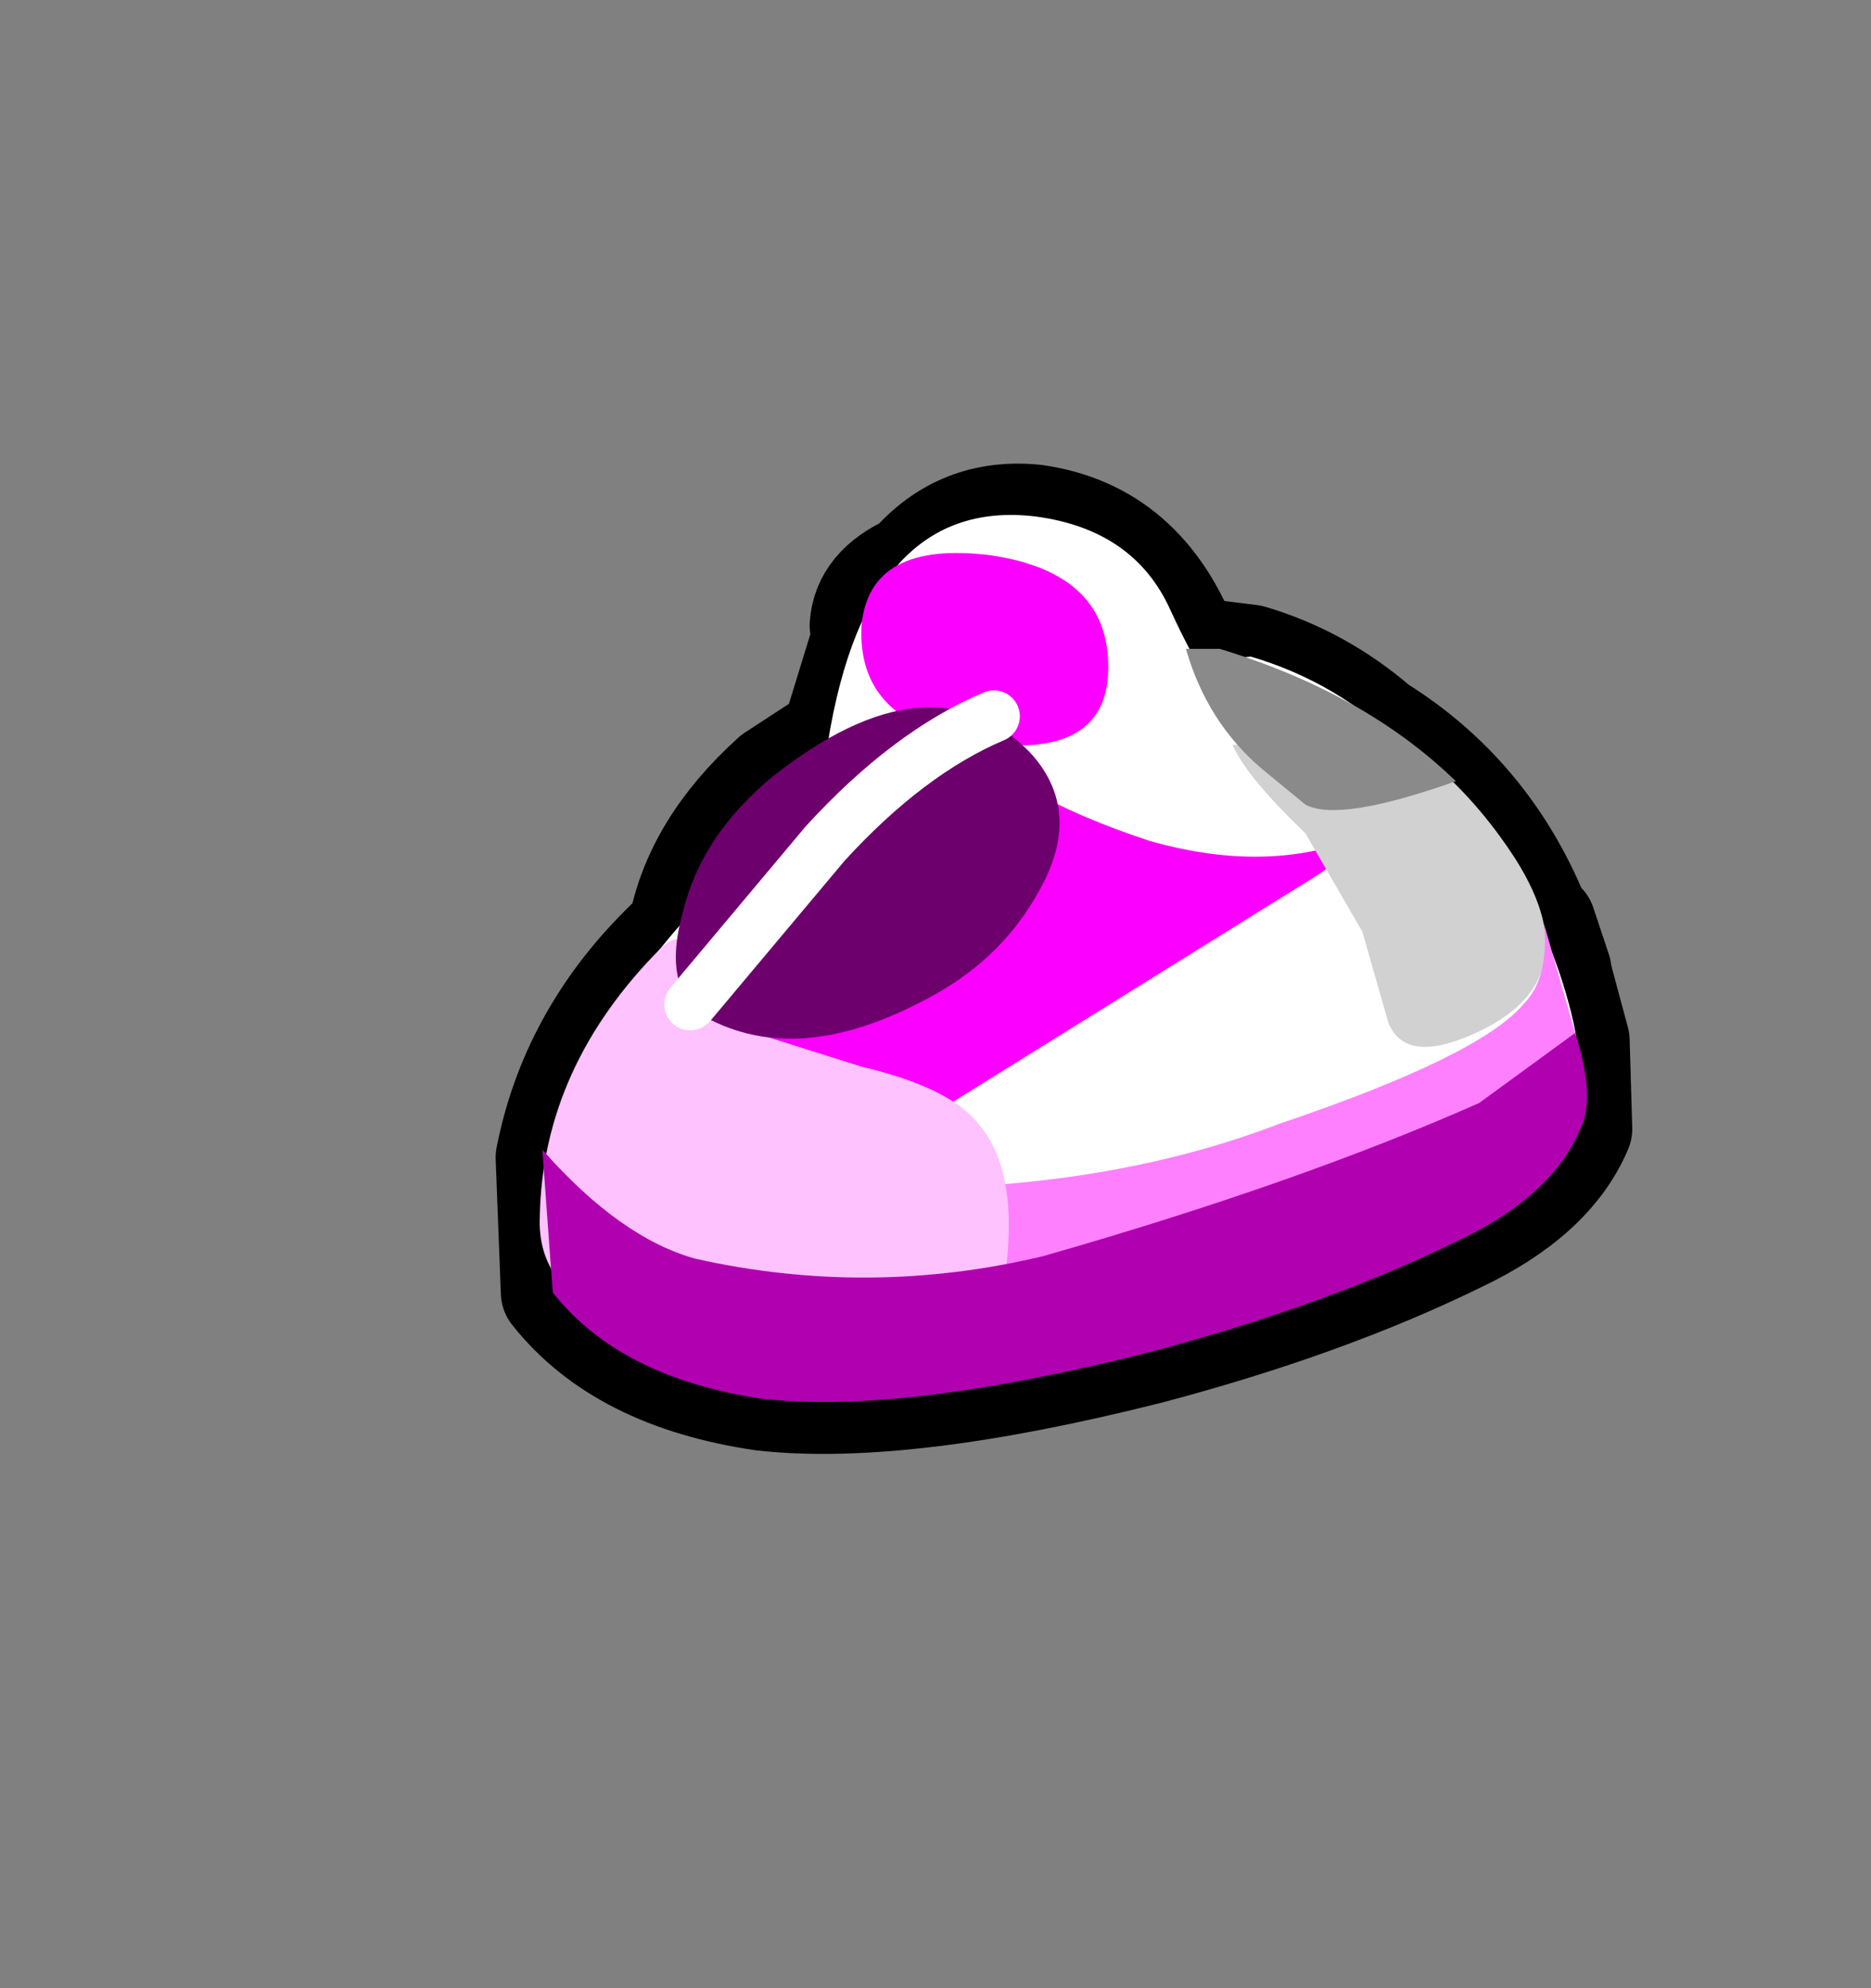 <?xml version="1.0" encoding="UTF-8" standalone="no"?>
<svg xmlns:xlink="http://www.w3.org/1999/xlink" height="38.3px" width="36.05px" xmlns="http://www.w3.org/2000/svg">
  <rect width="100%" height="100%" fill="#808080" stroke="none"/>
  <g transform="matrix(1.0, 0.0, 0.0, 1.0, 23.8, 14.85)">
    <use height="19.05" transform="matrix(1.0, 0.0, 0.0, 1.0, -14.25, -5.9)" width="21.9" xlink:href="#shape0"/>
  </g>
  <defs>
    <g id="shape0" transform="matrix(1.0, 0.0, 0.0, 1.0, 14.25, 5.9)">
      <path d="M-0.9 -2.35 L0.3 -2.2 Q1.65 -1.8 2.75 -0.85 5.0 0.55 5.95 3.15 L5.95 2.95 6.25 3.85 6.25 3.9 6.6 5.2 6.65 6.9 Q6.1 8.2 4.3 9.05 1.75 10.3 -1.65 11.2 -6.4 12.4 -9.1 12.1 -11.85 11.7 -13.15 10.05 L-13.25 7.45 Q-12.8 5.15 -11.05 3.4 L-10.7 3.05 Q-10.4 1.45 -8.9 0.1 L-7.75 -0.65 -7.15 -2.6 -7.2 -2.8 Q-7.15 -3.55 -6.25 -3.95 -5.3 -5.05 -3.85 -4.9 -1.75 -4.6 -0.9 -2.35 Z" fill="none" stroke="#000000" stroke-linecap="round" stroke-linejoin="round" stroke-width="2.0"/>
      <path d="M-8.3 11.7 Q-11.65 11.75 -12.95 9.8 -14.05 8.2 -12.0 4.8 -10.9 2.75 -7.95 0.45 -4.55 -2.1 -2.05 -2.1 4.2 -2.1 6.25 3.9 6.8 5.55 6.55 6.3 6.2 7.95 5.0 8.55 -1.45 11.6 -8.3 11.7" fill="#ffffff" fill-rule="evenodd" stroke="none"/>
      <path d="M-1.25 -3.1 Q-0.4 -1.25 0.15 -1.05 3.3 0.55 2.4 0.45 1.7 2.85 -1.45 2.7 -4.65 2.55 -7.9 -0.2 -7.2 -5.3 -3.85 -4.9 -1.95 -4.65 -1.25 -3.1" fill="#ffffff" fill-rule="evenodd" stroke="none"/>
      <path d="M3.25 0.85 L1.6 2.0 -6.6 7.1 -11.7 6.55 Q-10.7 2.6 -8.35 0.7 -6.5 -0.75 -4.3 -1.6 6.05 -1.15 3.25 0.85" fill="#fb00ff" fill-rule="evenodd" stroke="none"/>
      <path d="M0.3 -2.2 Q2.0 -1.7 3.25 -0.45 L4.25 0.45 3.25 0.85 Q1.15 2.15 -1.65 1.35 -4.4 0.45 -5.55 -0.9 L-6.05 -0.95 -3.85 -1.85 0.3 -2.2" fill="#ffffff" fill-rule="evenodd" stroke="none"/>
      <path d="M0.05 -1.95 L1.55 -1.5 Q3.95 -0.55 5.4 1.7 6.95 4.15 4.4 5.15 3.25 5.6 2.95 4.85 L2.45 3.1 1.35 1.2 Q0.2 0.1 -0.05 -0.5 L0.5 -0.5 Q-0.45 -0.85 0.05 -1.95" fill="#d1d1d1" fill-rule="evenodd" stroke="none"/>
      <path d="M3.9 7.1 Q-1.7 9.45 -4.15 10.1 L-5.55 10.35 -4.95 8.0 Q-1.75 7.8 0.85 6.8 4.7 5.5 5.55 4.5 6.05 4.0 5.95 2.95 L6.55 5.05 Q6.3 6.05 3.9 7.1" fill="#ff80ff" fill-rule="evenodd" stroke="none"/>
      <path d="M-4.65 10.85 L-8.3 11.1 Q-13.5 11.1 -13.4 8.6 -13.35 5.7 -11.05 3.4 -10.4 2.75 -9.9 4.85 L-7.2 5.7 Q-5.5 6.1 -4.95 6.8 -3.95 7.95 -4.65 10.85" fill="#fdc2ff" fill-rule="evenodd" stroke="none"/>
      <path d="M6.55 5.05 Q6.95 6.3 6.65 6.9 6.1 8.2 4.3 9.05 1.75 10.3 -1.65 11.2 -6.4 12.4 -9.1 12.1 -11.85 11.7 -13.15 10.05 L-13.35 7.3 Q-11.85 9.0 -10.4 9.4 -7.05 10.15 -3.7 9.35 1.2 7.95 4.7 6.4 L6.55 5.05" fill="#b000b0" fill-rule="evenodd" stroke="none"/>
      <path d="M-7.2 -2.8 Q-7.05 -4.45 -4.7 -4.15 -2.35 -3.8 -2.45 -1.85 -2.55 -0.2 -4.95 -0.55 -7.3 -0.9 -7.2 -2.8" fill="#fb00ff" fill-rule="evenodd" stroke="none"/>
      <path d="M-10.2 4.75 Q-11.05 4.2 -10.65 2.75 -10.3 1.25 -8.9 0.1 -5.85 -2.3 -3.95 -0.35 -2.9 0.8 -3.8 2.35 -4.55 3.7 -6.05 4.45 -8.45 5.7 -10.2 4.75" fill="#6e006e" fill-rule="evenodd" stroke="none"/>
      <path d="M-10.5 4.5 L-7.9 1.4 Q-6.3 -0.35 -4.65 -1.05" fill="none" stroke="#ffffff" stroke-linecap="round" stroke-linejoin="round" stroke-width="1.0"/>
      <path d="M-0.95 -2.35 L-0.3 -2.35 Q2.5 -1.5 4.25 0.2 2.0 1.0 1.35 0.65 L0.5 -0.05 Q-0.55 -0.95 -0.95 -2.35" fill="#8a8a8a" fill-rule="evenodd" stroke="none"/>
    </g>
  </defs>
</svg>
